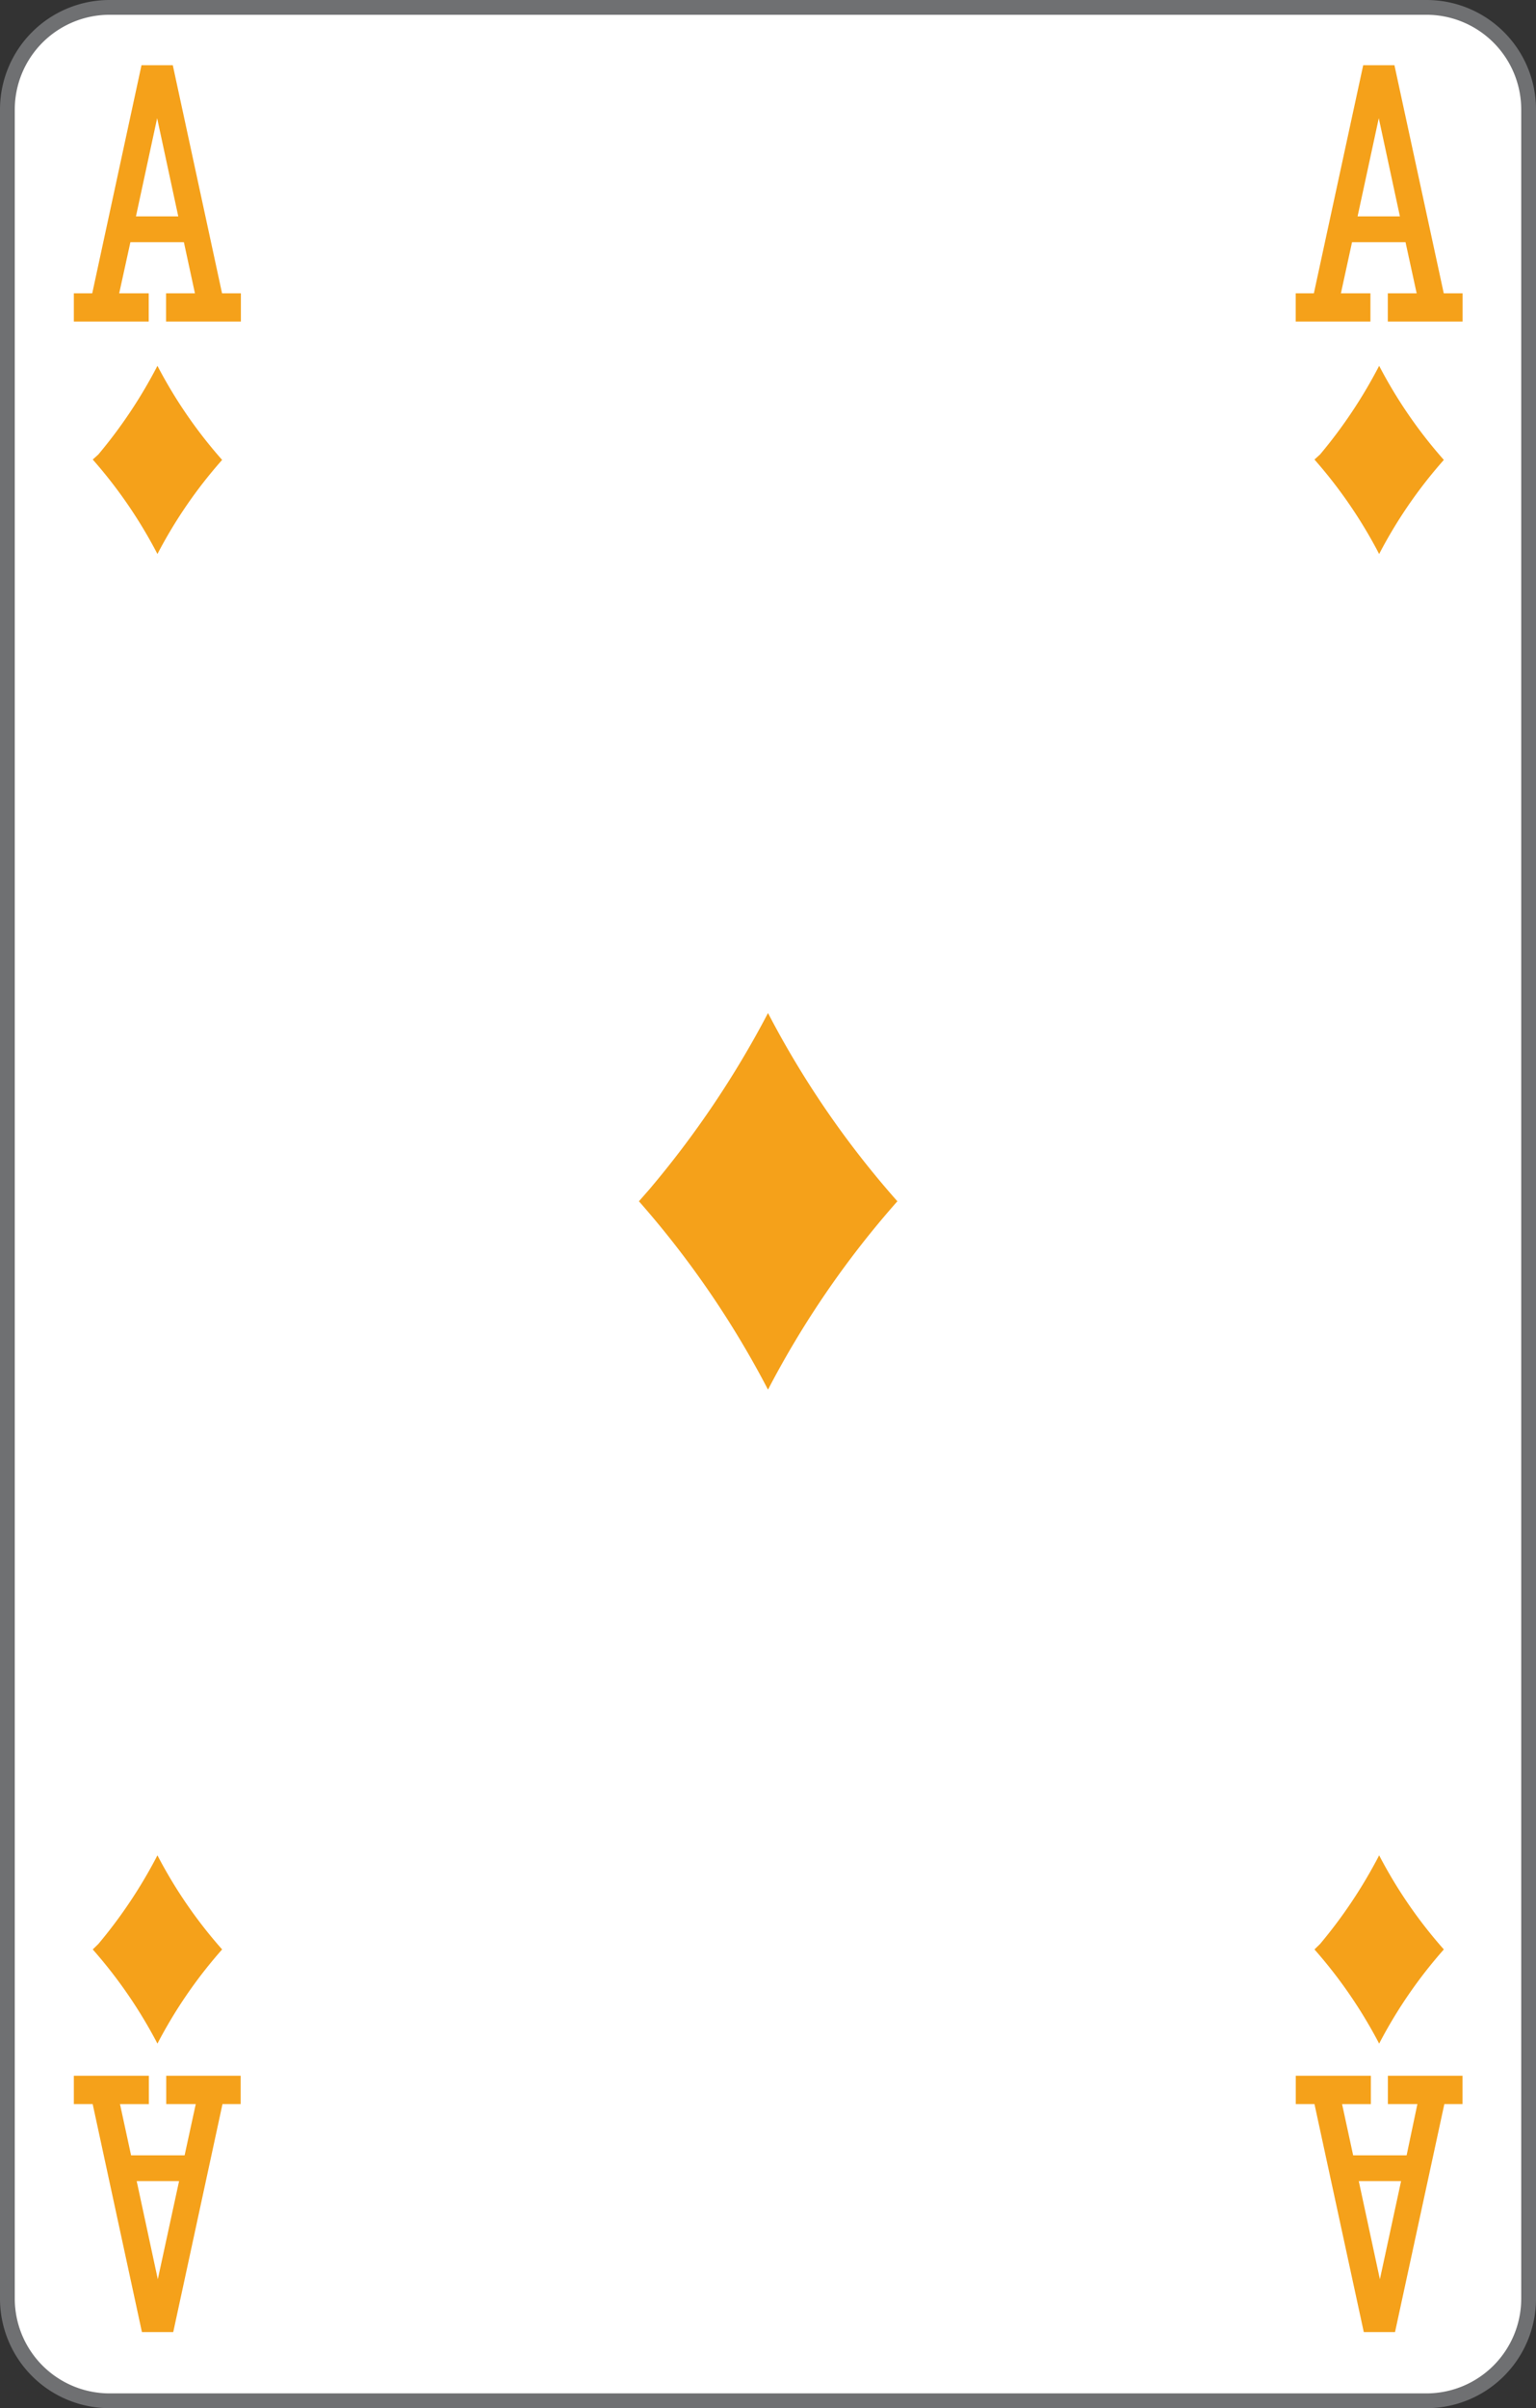 <svg xmlns="http://www.w3.org/2000/svg" viewBox="0 0 208 326">
    <rect x="0" y="0" width="208" height="326" fill="#333333" stroke="none"/>
    <defs>
        <style>
            .cls-1 {
                fill: #fff;
            }

            .cls-2 {
                fill: #6f7072;
            }

            .cls-3 {
                fill: #f5a11a;
            }
        </style>
    </defs>
    <title>AD-us-4c</title>
    <g id="Calque_2" data-name="Calque 2">
        <g id="FR_-_EN" data-name="FR - EN">
            <path class="cls-1" d="M14.83,325A13.84,13.84,0,0,1,1,311.18V14.82A13.84,13.84,0,0,1,14.83,1H193.17A13.84,13.84,0,0,1,207,14.82V311.18A13.84,13.84,0,0,1,193.17,325Z"
            />
            <path class="cls-2" d="M193.17,2A12.84,12.84,0,0,1,206,14.82V311.18A12.84,12.84,0,0,1,193.17,324H14.83A12.84,12.84,0,0,1,2,311.18V14.82A12.84,12.84,0,0,1,14.83,2H193.17m0-2H14.83A14.83,14.83,0,0,0,0,14.82V311.18A14.82,14.82,0,0,0,14.83,326H193.17A14.82,14.82,0,0,0,208,311.18V14.82A14.82,14.82,0,0,0,193.17,0Z"
            />
            <path class="cls-3" d="M178,263.9a64.1,64.1,0,0,1,8.76,12.75,63.4,63.4,0,0,1,8.76-12.75,63.05,63.05,0,0,1-8.76-12.74,65.58,65.58,0,0,1-8,12"
            />
            <path class="cls-3" d="M12.56,263.9a64.1,64.1,0,0,1,8.76,12.75,63.4,63.4,0,0,1,8.76-12.75,63.05,63.05,0,0,1-8.76-12.74,65.58,65.58,0,0,1-8,12"
            />
            <path class="cls-3" d="M178,62.21A63.75,63.75,0,0,1,186.76,75a63.05,63.05,0,0,1,8.76-12.74,63.33,63.33,0,0,1-8.76-12.74,65.5,65.5,0,0,1-8,12"
            />
            <path class="cls-3" d="M12.56,62.21A63.75,63.75,0,0,1,21.32,75a63.05,63.05,0,0,1,8.76-12.74,63.33,63.33,0,0,1-8.76-12.74,65.5,65.5,0,0,1-8,12"
            />
            <path class="cls-3" d="M24.14,29.29H18.41L21.28,16M17.66,32.78H24.9l1.5,6.93H22.49v3.82H32.62V39.71H30.07L23.4,8.83H19.16L12.49,39.71H10v3.82H20.14V39.71h-4Z"
            />
            <path class="cls-3" d="M189.57,29.29h-5.73L186.71,16m-3.62,16.78h7.24l1.51,6.93h-3.91v3.82h10.13V39.71h-2.55L188.83,8.83H184.6l-6.68,30.88h-2.46v3.82h10.12V39.71h-4Z"
            />
            <path class="cls-3" d="M184,295.26h5.73l-2.87,13.29m3.62-16.78h-7.24l-1.5-6.93h3.9V281H175.47v3.83H178l6.68,30.87h4.23l6.68-30.87h2.46V281H187.94v3.83h4Z"
            />
            <path class="cls-3" d="M18.51,295.26h5.74l-2.88,13.29M25,291.77H17.75l-1.5-6.93h3.91V281H10v3.83h2.55l6.67,30.87h4.24l6.67-30.87h2.46V281H22.51v3.83h4Z"
            />
            <path class="cls-3" d="M86.52,162.62A128,128,0,0,1,104,188.12a126.93,126.93,0,0,1,17.52-25.5A126.51,126.51,0,0,1,104,137.14a131,131,0,0,1-16.11,23.92"
            />
        </g>
    </g>
</svg>
